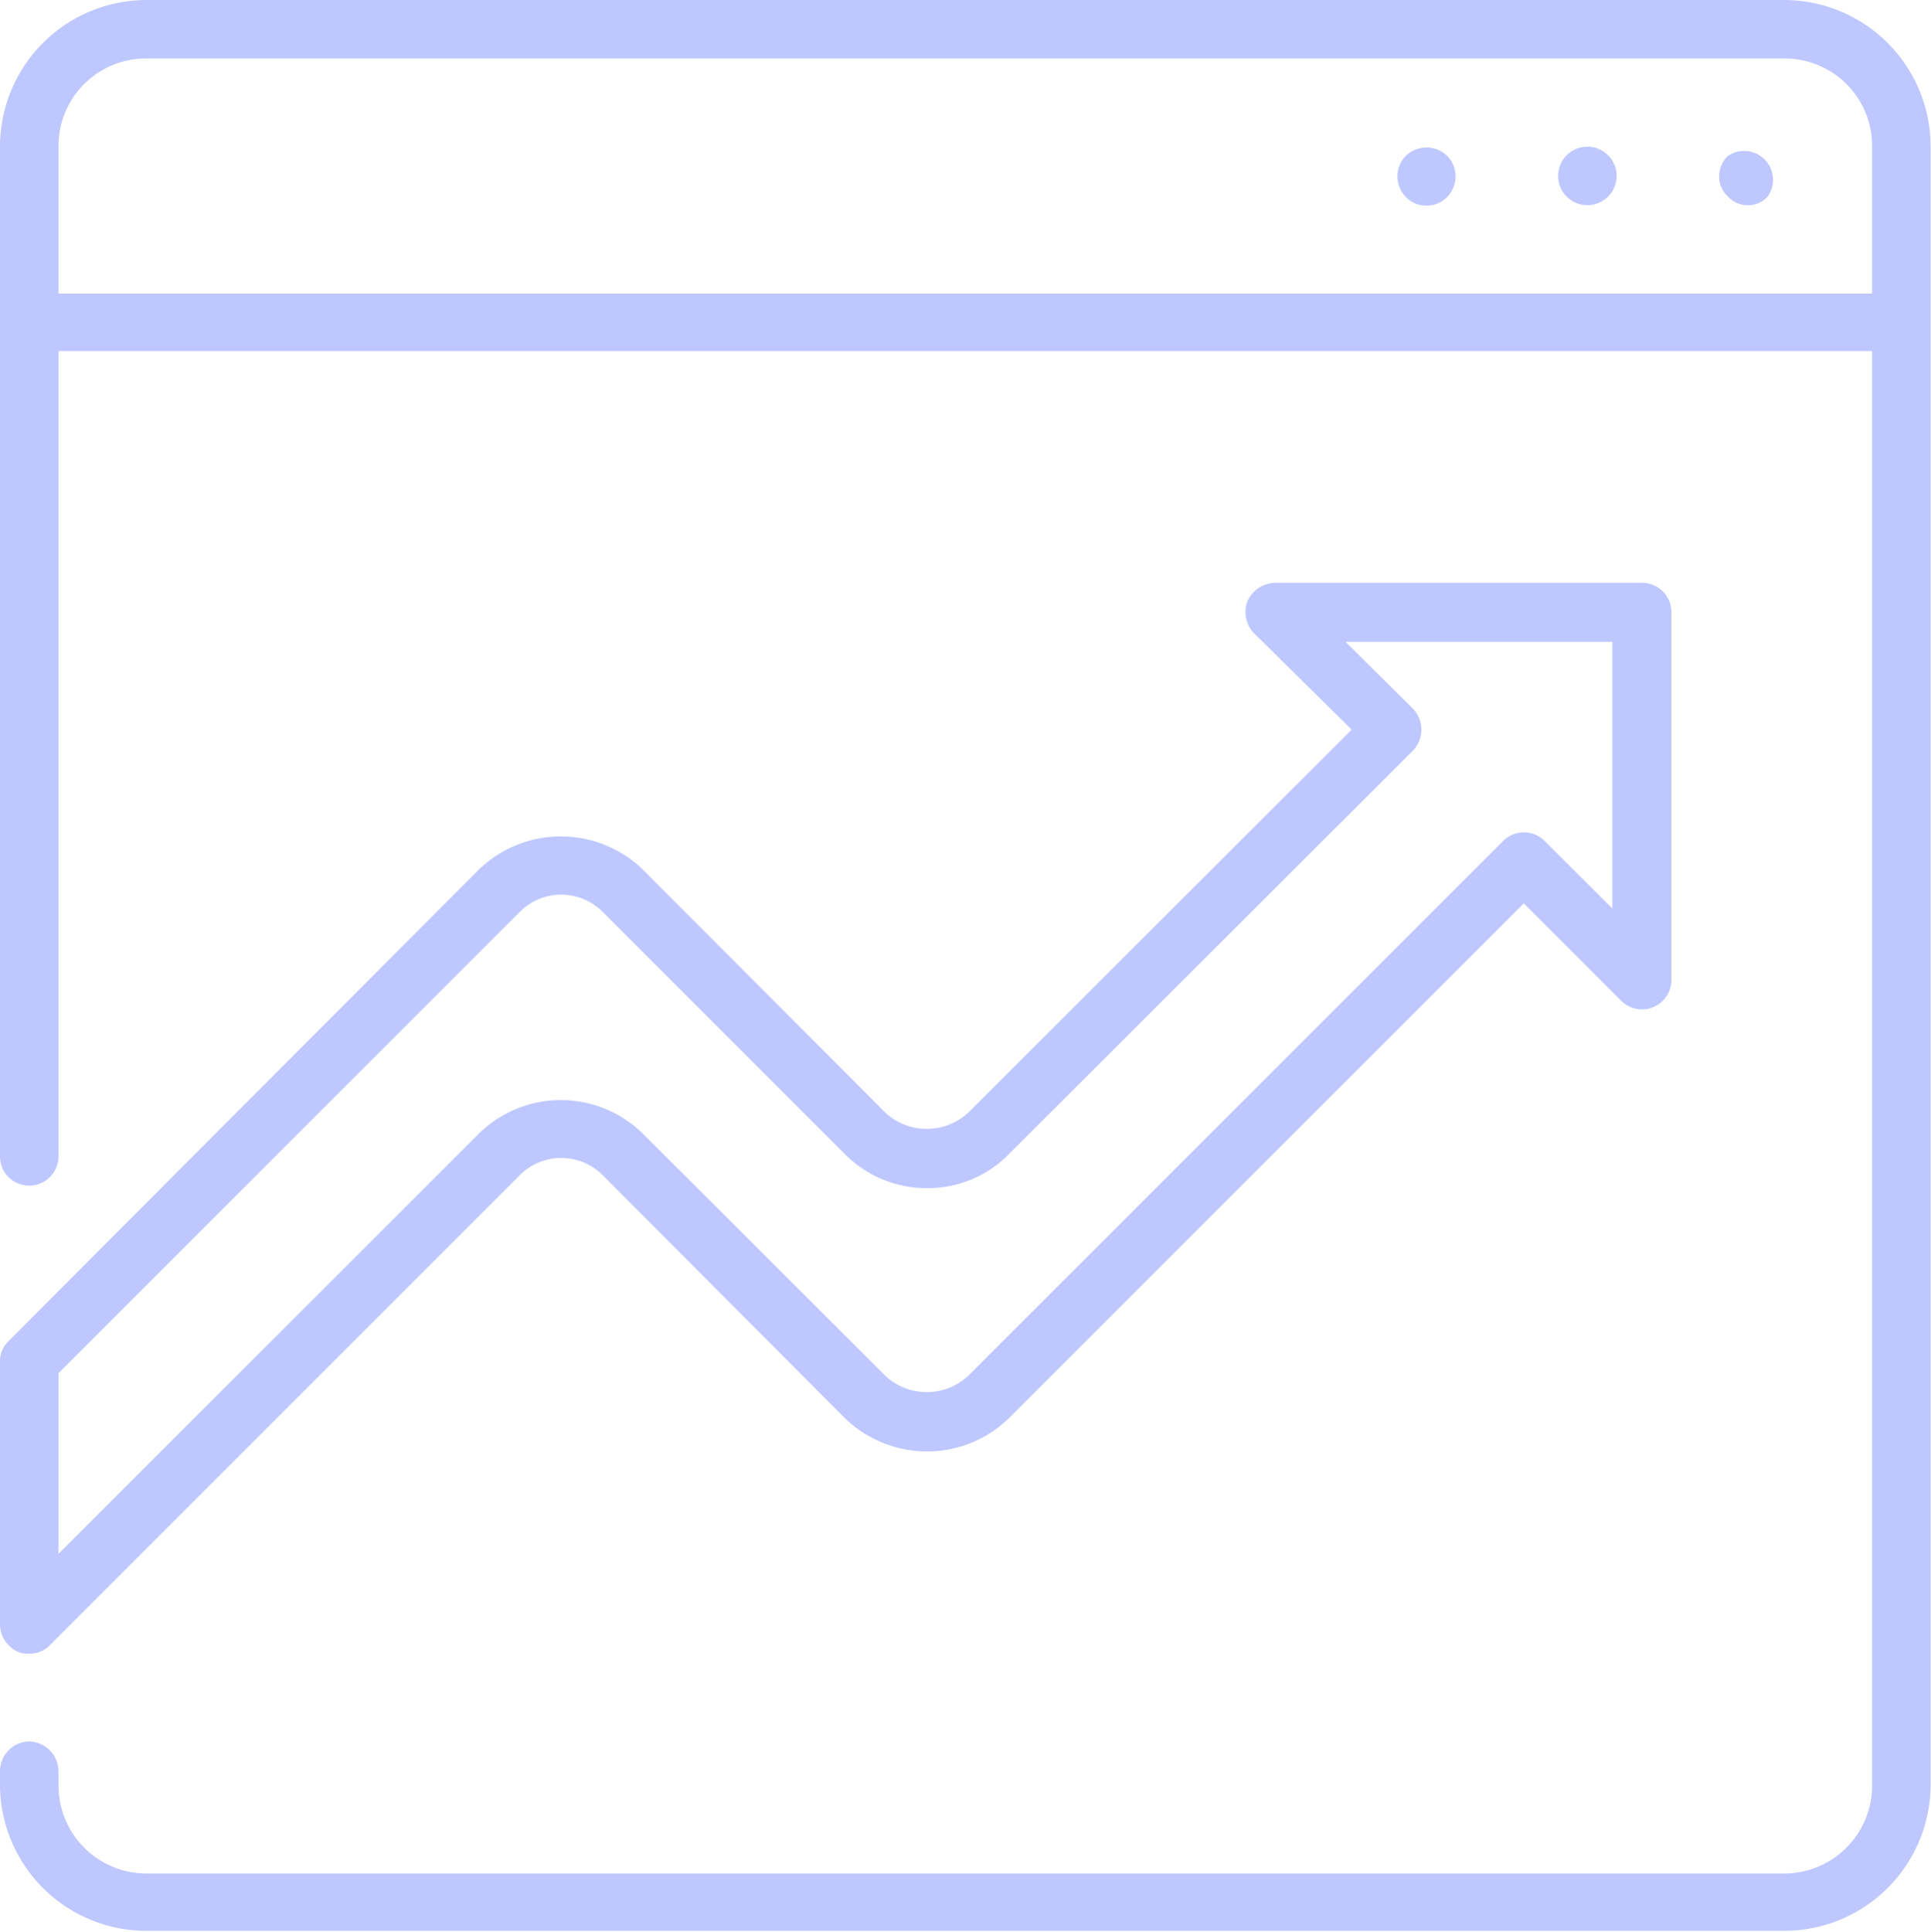 <svg xmlns="http://www.w3.org/2000/svg" viewBox="0 0 99.02 99.04"><defs><style>.cls-1{fill:#bec8ff;}</style></defs><title>Ресурс 10</title><g id="Слой_2" data-name="Слой 2"><g id="Layer_1" data-name="Layer 1"><path class="cls-1" d="M91.52,0H7.5A7.52,7.52,0,0,0,0,7.52v51.8a1.49,1.49,0,0,0,1.49,1.47A1.5,1.5,0,0,0,3,59.32V18H96V91.56a4.51,4.51,0,0,1-4.49,4.5H7.5A4.51,4.51,0,0,1,3,91.56v-.75a1.54,1.54,0,0,0-1.52-1.52A1.53,1.53,0,0,0,0,90.81v.75A7.51,7.51,0,0,0,7.5,99h84A7.51,7.51,0,0,0,99,91.56v-84A7.52,7.52,0,0,0,91.52,0ZM96,15.05H3V7.52A4.48,4.48,0,0,1,7.5,3h84A4.48,4.48,0,0,1,96,7.52Z"/><path class="cls-1" d="M88.6,8a1.44,1.44,0,0,0-.44,1,1.37,1.37,0,0,0,.44,1.07,1.36,1.36,0,0,0,1.05.45,1.32,1.32,0,0,0,1-.45A1.48,1.48,0,0,0,88.6,8Z"/><path class="cls-1" d="M81.38,7.52A1.5,1.5,0,1,0,82.9,9,1.5,1.5,0,0,0,81.38,7.52Z"/><path class="cls-1" d="M72.08,8a1.51,1.51,0,0,0,0,2.09,1.4,1.4,0,0,0,1.07.45,1.43,1.43,0,0,0,1.07-.45,1.51,1.51,0,0,0,0-2.09A1.53,1.53,0,0,0,72.08,8Z"/><path class="cls-1" d="M.93,84.7a1.22,1.22,0,0,0,.56.09,1.42,1.42,0,0,0,1.07-.44L26.65,60.26a3,3,0,0,1,4.26,0L43.29,72.68a6.06,6.06,0,0,0,4.25,1.74,6,6,0,0,0,4.23-1.74L78.14,46.32l5,5a1.51,1.51,0,0,0,2.57-1.07V31.4a1.51,1.51,0,0,0-1.5-1.52H65.38a1.61,1.61,0,0,0-1.41.94,1.57,1.57,0,0,0,.34,1.65l5,4.94L49.65,57.05a3.13,3.13,0,0,1-4.25,0L33,44.62a6.05,6.05,0,0,0-8.48,0L.44,68.76a1.41,1.41,0,0,0-.44,1V83.32A1.57,1.57,0,0,0,.93,84.7ZM3,70.41,26.65,46.76a3,3,0,0,1,4.26,0L43.29,59.14a5.89,5.89,0,0,0,4.25,1.78,5.81,5.81,0,0,0,4.23-1.78L72.46,38.48a1.55,1.55,0,0,0,0-2.14L69,32.91H82.68V46.58L79.2,43.11a1.5,1.5,0,0,0-2.11,0L49.65,70.54a3.11,3.11,0,0,1-4.25,0L33,58.16a6,6,0,0,0-8.48,0L3,79.67Z"/></g></g></svg>